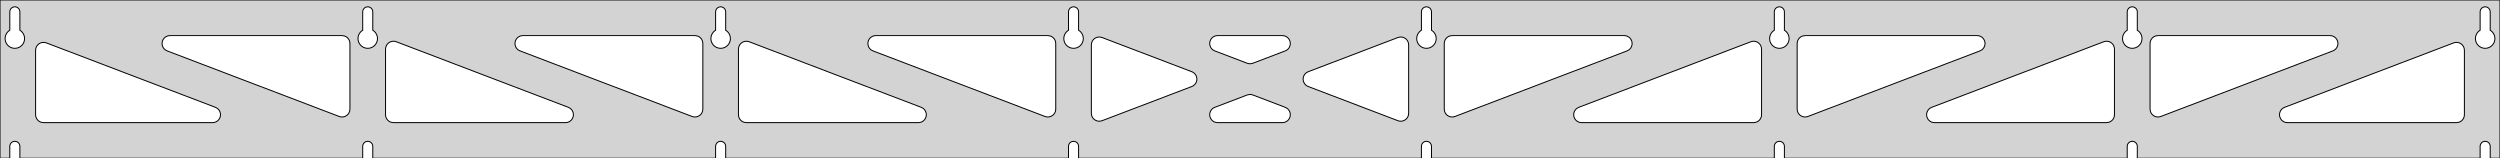 <?xml version="1.0" standalone="no"?>
<!DOCTYPE svg PUBLIC "-//W3C//DTD SVG 1.1//EN" "http://www.w3.org/Graphics/SVG/1.1/DTD/svg11.dtd">
<svg width="1264mm" height="80mm" viewBox="0 -80 1264 80" xmlns="http://www.w3.org/2000/svg" version="1.1">
<title>OpenSCAD Model</title>
<path d="
M 1264,-80 L 0,-80 L 0,-0 L 4.95,-0 L 4.95,-6 L 5.006,-6.53
 L 5.17,-7.037 L 5.437,-7.499 L 5.794,-7.895 L 6.225,-8.208 L 6.712,-8.425 L 7.233,-8.536
 L 7.767,-8.536 L 8.288,-8.425 L 8.775,-8.208 L 9.206,-7.895 L 9.563,-7.499 L 9.83,-7.037
 L 9.994,-6.53 L 10.05,-6 L 10.05,-0 L 183.379,-0 L 183.379,-6 L 183.434,-6.53
 L 183.599,-7.037 L 183.866,-7.499 L 184.222,-7.895 L 184.654,-8.208 L 185.141,-8.425 L 185.662,-8.536
 L 186.195,-8.536 L 186.717,-8.425 L 187.204,-8.208 L 187.635,-7.895 L 187.992,-7.499 L 188.258,-7.037
 L 188.423,-6.53 L 188.479,-6 L 188.479,-0 L 361.807,-0 L 361.807,-6 L 361.863,-6.53
 L 362.028,-7.037 L 362.294,-7.499 L 362.651,-7.895 L 363.082,-8.208 L 363.569,-8.425 L 364.091,-8.536
 L 364.624,-8.536 L 365.145,-8.425 L 365.632,-8.208 L 366.063,-7.895 L 366.42,-7.499 L 366.687,-7.037
 L 366.851,-6.53 L 366.907,-6 L 366.907,-0 L 540.236,-0 L 540.236,-6 L 540.291,-6.53
 L 540.456,-7.037 L 540.723,-7.499 L 541.079,-7.895 L 541.511,-8.208 L 541.998,-8.425 L 542.519,-8.536
 L 543.052,-8.536 L 543.574,-8.425 L 544.061,-8.208 L 544.492,-7.895 L 544.849,-7.499 L 545.115,-7.037
 L 545.28,-6.53 L 545.336,-6 L 545.336,-0 L 718.664,-0 L 718.664,-6 L 718.72,-6.53
 L 718.885,-7.037 L 719.151,-7.499 L 719.508,-7.895 L 719.939,-8.208 L 720.426,-8.425 L 720.948,-8.536
 L 721.481,-8.536 L 722.002,-8.425 L 722.489,-8.208 L 722.921,-7.895 L 723.277,-7.499 L 723.544,-7.037
 L 723.709,-6.53 L 723.764,-6 L 723.764,-0 L 897.093,-0 L 897.093,-6 L 897.149,-6.53
 L 897.313,-7.037 L 897.58,-7.499 L 897.937,-7.895 L 898.368,-8.208 L 898.855,-8.425 L 899.376,-8.536
 L 899.909,-8.536 L 900.431,-8.425 L 900.918,-8.208 L 901.349,-7.895 L 901.706,-7.499 L 901.972,-7.037
 L 902.137,-6.53 L 902.193,-6 L 902.193,-0 L 1075.52,-0 L 1075.52,-6 L 1075.58,-6.53
 L 1075.74,-7.037 L 1076.01,-7.499 L 1076.37,-7.895 L 1076.8,-8.208 L 1077.28,-8.425 L 1077.8,-8.536
 L 1078.34,-8.536 L 1078.86,-8.425 L 1079.35,-8.208 L 1079.78,-7.895 L 1080.13,-7.499 L 1080.4,-7.037
 L 1080.57,-6.53 L 1080.62,-6 L 1080.62,-0 L 1253.95,-0 L 1253.95,-6 L 1254.01,-6.53
 L 1254.17,-7.037 L 1254.44,-7.499 L 1254.79,-7.895 L 1255.22,-8.208 L 1255.71,-8.425 L 1256.23,-8.536
 L 1256.77,-8.536 L 1257.29,-8.425 L 1257.77,-8.208 L 1258.21,-7.895 L 1258.56,-7.499 L 1258.83,-7.037
 L 1258.99,-6.53 L 1259.05,-6 L 1259.05,-0 L 1264,-0 z
M 6.986,-55.607 L 6.477,-55.688 L 5.98,-55.821 L 5.499,-56.005 L 5.04,-56.239 L 4.608,-56.52
 L 4.208,-56.844 L 3.844,-57.208 L 3.52,-57.608 L 3.239,-58.04 L 3.005,-58.499 L 2.821,-58.98
 L 2.688,-59.477 L 2.607,-59.986 L 2.58,-60.5 L 2.607,-61.014 L 2.688,-61.523 L 2.821,-62.02
 L 3.005,-62.501 L 3.239,-62.96 L 3.52,-63.392 L 3.844,-63.792 L 4.208,-64.156 L 4.608,-64.48
 L 4.95,-64.702 L 4.95,-74 L 5.006,-74.53 L 5.17,-75.037 L 5.437,-75.499 L 5.794,-75.895
 L 6.225,-76.208 L 6.712,-76.425 L 7.233,-76.536 L 7.767,-76.536 L 8.288,-76.425 L 8.775,-76.208
 L 9.206,-75.895 L 9.563,-75.499 L 9.83,-75.037 L 9.994,-74.53 L 10.05,-74 L 10.05,-64.702
 L 10.392,-64.48 L 10.792,-64.156 L 11.156,-63.792 L 11.48,-63.392 L 11.761,-62.96 L 11.995,-62.501
 L 12.179,-62.02 L 12.312,-61.523 L 12.393,-61.014 L 12.42,-60.5 L 12.393,-59.986 L 12.312,-59.477
 L 12.179,-58.98 L 11.995,-58.499 L 11.761,-58.04 L 11.48,-57.608 L 11.156,-57.208 L 10.792,-56.844
 L 10.392,-56.52 L 9.96,-56.239 L 9.501,-56.005 L 9.02,-55.821 L 8.523,-55.688 L 8.014,-55.607
 L 7.5,-55.58 z
M 185.414,-55.607 L 184.906,-55.688 L 184.408,-55.821 L 183.927,-56.005 L 183.469,-56.239 L 183.037,-56.52
 L 182.636,-56.844 L 182.272,-57.208 L 181.948,-57.608 L 181.668,-58.04 L 181.434,-58.499 L 181.249,-58.98
 L 181.116,-59.477 L 181.036,-59.986 L 181.009,-60.5 L 181.036,-61.014 L 181.116,-61.523 L 181.249,-62.02
 L 181.434,-62.501 L 181.668,-62.96 L 181.948,-63.392 L 182.272,-63.792 L 182.636,-64.156 L 183.037,-64.48
 L 183.379,-64.702 L 183.379,-74 L 183.434,-74.53 L 183.599,-75.037 L 183.866,-75.499 L 184.222,-75.895
 L 184.654,-76.208 L 185.141,-76.425 L 185.662,-76.536 L 186.195,-76.536 L 186.717,-76.425 L 187.204,-76.208
 L 187.635,-75.895 L 187.992,-75.499 L 188.258,-75.037 L 188.423,-74.53 L 188.479,-74 L 188.479,-64.702
 L 188.82,-64.48 L 189.221,-64.156 L 189.585,-63.792 L 189.909,-63.392 L 190.189,-62.96 L 190.423,-62.501
 L 190.608,-62.02 L 190.741,-61.523 L 190.822,-61.014 L 190.849,-60.5 L 190.822,-59.986 L 190.741,-59.477
 L 190.608,-58.98 L 190.423,-58.499 L 190.189,-58.04 L 189.909,-57.608 L 189.585,-57.208 L 189.221,-56.844
 L 188.82,-56.52 L 188.389,-56.239 L 187.93,-56.005 L 187.449,-55.821 L 186.951,-55.688 L 186.443,-55.607
 L 185.929,-55.58 z
M 363.843,-55.607 L 363.334,-55.688 L 362.837,-55.821 L 362.356,-56.005 L 361.897,-56.239 L 361.465,-56.52
 L 361.065,-56.844 L 360.701,-57.208 L 360.377,-57.608 L 360.096,-58.04 L 359.863,-58.499 L 359.678,-58.98
 L 359.545,-59.477 L 359.464,-59.986 L 359.437,-60.5 L 359.464,-61.014 L 359.545,-61.523 L 359.678,-62.02
 L 359.863,-62.501 L 360.096,-62.96 L 360.377,-63.392 L 360.701,-63.792 L 361.065,-64.156 L 361.465,-64.48
 L 361.807,-64.702 L 361.807,-74 L 361.863,-74.53 L 362.028,-75.037 L 362.294,-75.499 L 362.651,-75.895
 L 363.082,-76.208 L 363.569,-76.425 L 364.091,-76.536 L 364.624,-76.536 L 365.145,-76.425 L 365.632,-76.208
 L 366.063,-75.895 L 366.42,-75.499 L 366.687,-75.037 L 366.851,-74.53 L 366.907,-74 L 366.907,-64.702
 L 367.249,-64.48 L 367.649,-64.156 L 368.013,-63.792 L 368.337,-63.392 L 368.618,-62.96 L 368.852,-62.501
 L 369.036,-62.02 L 369.17,-61.523 L 369.25,-61.014 L 369.277,-60.5 L 369.25,-59.986 L 369.17,-59.477
 L 369.036,-58.98 L 368.852,-58.499 L 368.618,-58.04 L 368.337,-57.608 L 368.013,-57.208 L 367.649,-56.844
 L 367.249,-56.52 L 366.817,-56.239 L 366.358,-56.005 L 365.877,-55.821 L 365.38,-55.688 L 364.871,-55.607
 L 364.357,-55.58 z
M 542.271,-55.607 L 541.763,-55.688 L 541.265,-55.821 L 540.785,-56.005 L 540.326,-56.239 L 539.894,-56.52
 L 539.494,-56.844 L 539.129,-57.208 L 538.805,-57.608 L 538.525,-58.04 L 538.291,-58.499 L 538.107,-58.98
 L 537.973,-59.477 L 537.893,-59.986 L 537.866,-60.5 L 537.893,-61.014 L 537.973,-61.523 L 538.107,-62.02
 L 538.291,-62.501 L 538.525,-62.96 L 538.805,-63.392 L 539.129,-63.792 L 539.494,-64.156 L 539.894,-64.48
 L 540.236,-64.702 L 540.236,-74 L 540.291,-74.53 L 540.456,-75.037 L 540.723,-75.499 L 541.079,-75.895
 L 541.511,-76.208 L 541.998,-76.425 L 542.519,-76.536 L 543.052,-76.536 L 543.574,-76.425 L 544.061,-76.208
 L 544.492,-75.895 L 544.849,-75.499 L 545.115,-75.037 L 545.28,-74.53 L 545.336,-74 L 545.336,-64.702
 L 545.678,-64.48 L 546.078,-64.156 L 546.442,-63.792 L 546.766,-63.392 L 547.047,-62.96 L 547.28,-62.501
 L 547.465,-62.02 L 547.598,-61.523 L 547.679,-61.014 L 547.706,-60.5 L 547.679,-59.986 L 547.598,-59.477
 L 547.465,-58.98 L 547.28,-58.499 L 547.047,-58.04 L 546.766,-57.608 L 546.442,-57.208 L 546.078,-56.844
 L 545.678,-56.52 L 545.246,-56.239 L 544.787,-56.005 L 544.306,-55.821 L 543.809,-55.688 L 543.3,-55.607
 L 542.786,-55.58 z
M 720.7,-55.607 L 720.191,-55.688 L 719.694,-55.821 L 719.213,-56.005 L 718.754,-56.239 L 718.322,-56.52
 L 717.922,-56.844 L 717.558,-57.208 L 717.234,-57.608 L 716.953,-58.04 L 716.72,-58.499 L 716.535,-58.98
 L 716.402,-59.477 L 716.321,-59.986 L 716.294,-60.5 L 716.321,-61.014 L 716.402,-61.523 L 716.535,-62.02
 L 716.72,-62.501 L 716.953,-62.96 L 717.234,-63.392 L 717.558,-63.792 L 717.922,-64.156 L 718.322,-64.48
 L 718.664,-64.702 L 718.664,-74 L 718.72,-74.53 L 718.885,-75.037 L 719.151,-75.499 L 719.508,-75.895
 L 719.939,-76.208 L 720.426,-76.425 L 720.948,-76.536 L 721.481,-76.536 L 722.002,-76.425 L 722.489,-76.208
 L 722.921,-75.895 L 723.277,-75.499 L 723.544,-75.037 L 723.709,-74.53 L 723.764,-74 L 723.764,-64.702
 L 724.106,-64.48 L 724.506,-64.156 L 724.871,-63.792 L 725.195,-63.392 L 725.475,-62.96 L 725.709,-62.501
 L 725.893,-62.02 L 726.027,-61.523 L 726.107,-61.014 L 726.134,-60.5 L 726.107,-59.986 L 726.027,-59.477
 L 725.893,-58.98 L 725.709,-58.499 L 725.475,-58.04 L 725.195,-57.608 L 724.871,-57.208 L 724.506,-56.844
 L 724.106,-56.52 L 723.674,-56.239 L 723.215,-56.005 L 722.735,-55.821 L 722.237,-55.688 L 721.729,-55.607
 L 721.214,-55.58 z
M 899.129,-55.607 L 898.62,-55.688 L 898.122,-55.821 L 897.642,-56.005 L 897.183,-56.239 L 896.751,-56.52
 L 896.351,-56.844 L 895.987,-57.208 L 895.662,-57.608 L 895.382,-58.04 L 895.148,-58.499 L 894.964,-58.98
 L 894.83,-59.477 L 894.75,-59.986 L 894.723,-60.5 L 894.75,-61.014 L 894.83,-61.523 L 894.964,-62.02
 L 895.148,-62.501 L 895.382,-62.96 L 895.662,-63.392 L 895.987,-63.792 L 896.351,-64.156 L 896.751,-64.48
 L 897.093,-64.702 L 897.093,-74 L 897.149,-74.53 L 897.313,-75.037 L 897.58,-75.499 L 897.937,-75.895
 L 898.368,-76.208 L 898.855,-76.425 L 899.376,-76.536 L 899.909,-76.536 L 900.431,-76.425 L 900.918,-76.208
 L 901.349,-75.895 L 901.706,-75.499 L 901.972,-75.037 L 902.137,-74.53 L 902.193,-74 L 902.193,-64.702
 L 902.535,-64.48 L 902.935,-64.156 L 903.299,-63.792 L 903.623,-63.392 L 903.904,-62.96 L 904.137,-62.501
 L 904.322,-62.02 L 904.455,-61.523 L 904.536,-61.014 L 904.563,-60.5 L 904.536,-59.986 L 904.455,-59.477
 L 904.322,-58.98 L 904.137,-58.499 L 903.904,-58.04 L 903.623,-57.608 L 903.299,-57.208 L 902.935,-56.844
 L 902.535,-56.52 L 902.103,-56.239 L 901.644,-56.005 L 901.163,-55.821 L 900.666,-55.688 L 900.157,-55.607
 L 899.643,-55.58 z
M 1077.56,-55.607 L 1077.05,-55.688 L 1076.55,-55.821 L 1076.07,-56.005 L 1075.61,-56.239 L 1075.18,-56.52
 L 1074.78,-56.844 L 1074.42,-57.208 L 1074.09,-57.608 L 1073.81,-58.04 L 1073.58,-58.499 L 1073.39,-58.98
 L 1073.26,-59.477 L 1073.18,-59.986 L 1073.15,-60.5 L 1073.18,-61.014 L 1073.26,-61.523 L 1073.39,-62.02
 L 1073.58,-62.501 L 1073.81,-62.96 L 1074.09,-63.392 L 1074.42,-63.792 L 1074.78,-64.156 L 1075.18,-64.48
 L 1075.52,-64.702 L 1075.52,-74 L 1075.58,-74.53 L 1075.74,-75.037 L 1076.01,-75.499 L 1076.37,-75.895
 L 1076.8,-76.208 L 1077.28,-76.425 L 1077.8,-76.536 L 1078.34,-76.536 L 1078.86,-76.425 L 1079.35,-76.208
 L 1079.78,-75.895 L 1080.13,-75.499 L 1080.4,-75.037 L 1080.57,-74.53 L 1080.62,-74 L 1080.62,-64.702
 L 1080.96,-64.48 L 1081.36,-64.156 L 1081.73,-63.792 L 1082.05,-63.392 L 1082.33,-62.96 L 1082.57,-62.501
 L 1082.75,-62.02 L 1082.88,-61.523 L 1082.96,-61.014 L 1082.99,-60.5 L 1082.96,-59.986 L 1082.88,-59.477
 L 1082.75,-58.98 L 1082.57,-58.499 L 1082.33,-58.04 L 1082.05,-57.608 L 1081.73,-57.208 L 1081.36,-56.844
 L 1080.96,-56.52 L 1080.53,-56.239 L 1080.07,-56.005 L 1079.59,-55.821 L 1079.09,-55.688 L 1078.59,-55.607
 L 1078.07,-55.58 z
M 1255.99,-55.607 L 1255.48,-55.688 L 1254.98,-55.821 L 1254.5,-56.005 L 1254.04,-56.239 L 1253.61,-56.52
 L 1253.21,-56.844 L 1252.84,-57.208 L 1252.52,-57.608 L 1252.24,-58.04 L 1252.01,-58.499 L 1251.82,-58.98
 L 1251.69,-59.477 L 1251.61,-59.986 L 1251.58,-60.5 L 1251.61,-61.014 L 1251.69,-61.523 L 1251.82,-62.02
 L 1252.01,-62.501 L 1252.24,-62.96 L 1252.52,-63.392 L 1252.84,-63.792 L 1253.21,-64.156 L 1253.61,-64.48
 L 1253.95,-64.702 L 1253.95,-74 L 1254.01,-74.53 L 1254.17,-75.037 L 1254.44,-75.499 L 1254.79,-75.895
 L 1255.23,-76.208 L 1255.71,-76.425 L 1256.23,-76.536 L 1256.77,-76.536 L 1257.29,-76.425 L 1257.77,-76.208
 L 1258.21,-75.895 L 1258.56,-75.499 L 1258.83,-75.037 L 1258.99,-74.53 L 1259.05,-74 L 1259.05,-64.702
 L 1259.39,-64.48 L 1259.79,-64.156 L 1260.16,-63.792 L 1260.48,-63.392 L 1260.76,-62.96 L 1260.99,-62.501
 L 1261.18,-62.02 L 1261.31,-61.523 L 1261.39,-61.014 L 1261.42,-60.5 L 1261.39,-59.986 L 1261.31,-59.477
 L 1261.18,-58.98 L 1260.99,-58.499 L 1260.76,-58.04 L 1260.48,-57.608 L 1260.16,-57.208 L 1259.79,-56.844
 L 1259.39,-56.52 L 1258.96,-56.239 L 1258.5,-56.005 L 1258.02,-55.821 L 1257.52,-55.688 L 1257.01,-55.607
 L 1256.5,-55.58 z
M 733.17,-20.988 L 732.39,-21.289 L 731.69,-21.747 L 731.1,-22.339 L 730.646,-23.042 L 730.348,-23.823
 L 730.214,-24.849 L 730.214,-58 L 730.302,-58.832 L 730.56,-59.627 L 730.978,-60.351 L 731.538,-60.973
 L 732.214,-61.464 L 732.978,-61.804 L 734.214,-62 L 821.201,-62 L 822.032,-61.913 L 822.828,-61.654
 L 823.552,-61.236 L 824.173,-60.676 L 824.665,-60 L 825.005,-59.236 L 825.179,-58.418 L 825.179,-57.582
 L 825.005,-56.764 L 824.665,-56 L 824.173,-55.324 L 823.552,-54.764 L 822.625,-54.262 L 735.639,-21.111
 L 734.831,-20.897 L 733.995,-20.855 z
M 631.384,-47.805 L 630.576,-48.019 L 614.194,-54.262 L 613.268,-54.764 L 612.646,-55.324 L 612.155,-56
 L 611.815,-56.764 L 611.641,-57.582 L 611.641,-58.418 L 611.815,-59.236 L 612.155,-60 L 612.646,-60.676
 L 613.268,-61.236 L 613.992,-61.654 L 614.787,-61.913 L 615.619,-62 L 648.381,-62 L 649.426,-61.861
 L 650.206,-61.56 L 650.906,-61.102 L 651.496,-60.51 L 651.95,-59.807 L 652.247,-59.026 L 652.376,-58.2
 L 652.33,-57.365 L 652.112,-56.557 L 651.731,-55.813 L 651.203,-55.165 L 650.552,-54.64 L 649.806,-54.262
 L 633.424,-48.019 L 632.219,-47.763 z
M 529.169,-20.897 L 528.361,-21.111 L 441.375,-54.262 L 440.448,-54.764 L 439.827,-55.324 L 439.335,-56
 L 438.995,-56.764 L 438.821,-57.582 L 438.821,-58.418 L 438.995,-59.236 L 439.335,-60 L 439.827,-60.676
 L 440.448,-61.236 L 441.172,-61.654 L 441.968,-61.913 L 442.799,-62 L 529.786,-62 L 531.022,-61.804
 L 531.786,-61.464 L 532.462,-60.973 L 533.022,-60.351 L 533.44,-59.627 L 533.698,-58.832 L 533.786,-58
 L 533.786,-24.849 L 533.652,-23.823 L 533.354,-23.042 L 532.9,-22.339 L 532.31,-21.747 L 531.61,-21.289
 L 530.83,-20.988 L 530.005,-20.855 z
M 350.741,-20.897 L 349.933,-21.111 L 262.946,-54.262 L 262.02,-54.764 L 261.398,-55.324 L 260.907,-56
 L 260.567,-56.764 L 260.393,-57.582 L 260.393,-58.418 L 260.567,-59.236 L 260.907,-60 L 261.398,-60.676
 L 262.02,-61.236 L 262.744,-61.654 L 263.539,-61.913 L 264.371,-62 L 351.357,-62 L 352.593,-61.804
 L 353.357,-61.464 L 354.034,-60.973 L 354.593,-60.351 L 355.011,-59.627 L 355.27,-58.832 L 355.357,-58
 L 355.357,-24.849 L 355.223,-23.823 L 354.926,-23.042 L 354.472,-22.339 L 353.882,-21.747 L 353.182,-21.289
 L 352.402,-20.988 L 351.576,-20.855 z
M 1090.03,-20.988 L 1089.25,-21.289 L 1088.55,-21.747 L 1087.96,-22.339 L 1087.5,-23.042 L 1087.21,-23.823
 L 1087.07,-24.849 L 1087.07,-58 L 1087.16,-58.832 L 1087.42,-59.627 L 1087.84,-60.351 L 1088.39,-60.973
 L 1089.07,-61.464 L 1089.84,-61.804 L 1091.07,-62 L 1178.06,-62 L 1178.89,-61.913 L 1179.68,-61.654
 L 1180.41,-61.236 L 1181.03,-60.676 L 1181.52,-60 L 1181.86,-59.236 L 1182.04,-58.418 L 1182.04,-57.582
 L 1181.86,-56.764 L 1181.52,-56 L 1181.03,-55.324 L 1180.41,-54.764 L 1179.48,-54.262 L 1092.5,-21.111
 L 1091.69,-20.897 L 1090.85,-20.855 z
M 172.312,-20.897 L 171.504,-21.111 L 84.518,-54.262 L 83.591,-54.764 L 82.97,-55.324 L 82.478,-56
 L 82.138,-56.764 L 81.964,-57.582 L 81.964,-58.418 L 82.138,-59.236 L 82.478,-60 L 82.97,-60.676
 L 83.591,-61.236 L 84.315,-61.654 L 85.111,-61.913 L 85.942,-62 L 172.929,-62 L 174.165,-61.804
 L 174.929,-61.464 L 175.605,-60.973 L 176.165,-60.351 L 176.583,-59.627 L 176.841,-58.832 L 176.929,-58
 L 176.929,-24.849 L 176.795,-23.823 L 176.497,-23.042 L 176.043,-22.339 L 175.453,-21.747 L 174.753,-21.289
 L 173.973,-20.988 L 173.148,-20.855 z
M 911.598,-20.988 L 910.818,-21.289 L 910.118,-21.747 L 909.528,-22.339 L 909.074,-23.042 L 908.777,-23.823
 L 908.643,-24.849 L 908.643,-58 L 908.73,-58.832 L 908.989,-59.627 L 909.407,-60.351 L 909.966,-60.973
 L 910.643,-61.464 L 911.407,-61.804 L 912.643,-62 L 999.629,-62 L 1000.46,-61.913 L 1001.26,-61.654
 L 1001.98,-61.236 L 1002.6,-60.676 L 1003.09,-60 L 1003.43,-59.236 L 1003.61,-58.418 L 1003.61,-57.582
 L 1003.43,-56.764 L 1003.09,-56 L 1002.6,-55.324 L 1001.98,-54.764 L 1001.05,-54.262 L 914.067,-21.111
 L 913.259,-20.897 L 912.424,-20.855 z
M 555.368,-18.733 L 554.55,-18.907 L 553.786,-19.247 L 553.109,-19.739 L 552.55,-20.36 L 552.132,-21.084
 L 551.873,-21.88 L 551.786,-22.711 L 551.786,-57.289 L 551.92,-58.315 L 552.217,-59.096 L 552.671,-59.798
 L 553.261,-60.391 L 553.961,-60.848 L 554.741,-61.15 L 555.567,-61.283 L 556.402,-61.241 L 557.21,-61.026
 L 602.575,-43.738 L 602.975,-43.56 L 603.675,-43.102 L 604.265,-42.51 L 604.718,-41.807 L 605.016,-41.026
 L 605.145,-40.2 L 605.099,-39.365 L 604.881,-38.557 L 604.499,-37.813 L 603.972,-37.165 L 603.321,-36.64
 L 602.575,-36.262 L 557.21,-18.974 L 556.204,-18.733 z
M 707.598,-18.759 L 706.79,-18.974 L 661.425,-36.262 L 661.025,-36.44 L 660.325,-36.898 L 659.735,-37.49
 L 659.282,-38.193 L 658.984,-38.974 L 658.855,-39.8 L 658.901,-40.635 L 659.119,-41.443 L 659.5,-42.187
 L 660.028,-42.835 L 660.679,-43.36 L 661.425,-43.738 L 706.79,-61.026 L 707.796,-61.267 L 708.632,-61.267
 L 709.45,-61.093 L 710.214,-60.753 L 710.891,-60.261 L 711.45,-59.64 L 711.868,-58.916 L 712.127,-58.12
 L 712.214,-57.289 L 712.214,-22.711 L 712.08,-21.686 L 711.783,-20.904 L 711.329,-20.202 L 710.739,-19.609
 L 710.039,-19.152 L 709.259,-18.85 L 708.433,-18.717 z
M 198.929,-18 L 197.692,-18.196 L 196.929,-18.536 L 196.252,-19.027 L 195.692,-19.649 L 195.274,-20.373
 L 195.016,-21.168 L 194.929,-22 L 194.929,-55.151 L 195.062,-56.177 L 195.36,-56.958 L 195.814,-57.661
 L 196.404,-58.253 L 197.104,-58.711 L 197.884,-59.012 L 198.71,-59.145 L 199.545,-59.103 L 200.353,-58.889
 L 287.339,-25.738 L 288.266,-25.236 L 288.887,-24.677 L 289.379,-24 L 289.719,-23.236 L 289.893,-22.418
 L 289.893,-21.582 L 289.719,-20.764 L 289.379,-20 L 288.887,-19.323 L 288.266,-18.764 L 287.542,-18.346
 L 286.747,-18.087 L 285.915,-18 z
M 377.357,-18 L 376.121,-18.196 L 375.357,-18.536 L 374.681,-19.027 L 374.121,-19.649 L 373.703,-20.373
 L 373.445,-21.168 L 373.357,-22 L 373.357,-55.151 L 373.491,-56.177 L 373.789,-56.958 L 374.242,-57.661
 L 374.832,-58.253 L 375.533,-58.711 L 376.313,-59.012 L 377.138,-59.145 L 377.973,-59.103 L 378.782,-58.889
 L 465.768,-25.738 L 466.695,-25.236 L 467.316,-24.677 L 467.808,-24 L 468.148,-23.236 L 468.322,-22.418
 L 468.322,-21.582 L 468.148,-20.764 L 467.808,-20 L 467.316,-19.323 L 466.695,-18.764 L 465.97,-18.346
 L 465.175,-18.087 L 464.343,-18 z
M 799.656,-18 L 798.825,-18.087 L 798.03,-18.346 L 797.305,-18.764 L 796.684,-19.323 L 796.192,-20
 L 795.852,-20.764 L 795.678,-21.582 L 795.678,-22.418 L 795.852,-23.236 L 796.192,-24 L 796.684,-24.677
 L 797.305,-25.236 L 798.232,-25.738 L 885.218,-58.889 L 886.027,-59.103 L 886.862,-59.145 L 887.687,-59.012
 L 888.467,-58.711 L 889.168,-58.253 L 889.757,-57.661 L 890.211,-56.958 L 890.509,-56.177 L 890.643,-55.151
 L 890.643,-22 L 890.555,-21.168 L 890.297,-20.373 L 889.879,-19.649 L 889.319,-19.027 L 888.643,-18.536
 L 887.879,-18.196 L 886.643,-18 z
M 978.085,-18 L 977.253,-18.087 L 976.458,-18.346 L 975.734,-18.764 L 975.112,-19.323 L 974.621,-20
 L 974.281,-20.764 L 974.107,-21.582 L 974.107,-22.418 L 974.281,-23.236 L 974.621,-24 L 975.112,-24.677
 L 975.734,-25.236 L 976.661,-25.738 L 1063.65,-58.889 L 1064.46,-59.103 L 1065.29,-59.145 L 1066.12,-59.012
 L 1066.9,-58.711 L 1067.6,-58.253 L 1068.19,-57.661 L 1068.64,-56.958 L 1068.94,-56.177 L 1069.07,-55.151
 L 1069.07,-22 L 1068.98,-21.168 L 1068.73,-20.373 L 1068.31,-19.649 L 1067.75,-19.027 L 1067.07,-18.536
 L 1066.31,-18.196 L 1065.07,-18 z
M 22,-18 L 20.764,-18.196 L 20,-18.536 L 19.323,-19.027 L 18.764,-19.649 L 18.346,-20.373
 L 18.087,-21.168 L 18,-22 L 18,-54.579 L 18.134,-55.605 L 18.432,-56.387 L 18.885,-57.089
 L 19.475,-57.682 L 20.175,-58.139 L 20.955,-58.441 L 21.781,-58.573 L 22.616,-58.532 L 23.424,-58.317
 L 108.911,-25.738 L 109.837,-25.236 L 110.459,-24.677 L 110.95,-24 L 111.291,-23.236 L 111.464,-22.418
 L 111.464,-21.582 L 111.291,-20.764 L 110.95,-20 L 110.459,-19.323 L 109.837,-18.764 L 109.113,-18.346
 L 108.318,-18.087 L 107.486,-18 z
M 1156.51,-18 L 1155.68,-18.087 L 1154.89,-18.346 L 1154.16,-18.764 L 1153.54,-19.323 L 1153.05,-20
 L 1152.71,-20.764 L 1152.54,-21.582 L 1152.54,-22.418 L 1152.71,-23.236 L 1153.05,-24 L 1153.54,-24.677
 L 1154.16,-25.236 L 1155.09,-25.738 L 1240.58,-58.317 L 1241.38,-58.532 L 1242.22,-58.573 L 1243.04,-58.441
 L 1243.82,-58.139 L 1244.52,-57.682 L 1245.11,-57.089 L 1245.57,-56.387 L 1245.87,-55.605 L 1246,-54.579
 L 1246,-22 L 1245.91,-21.168 L 1245.65,-20.373 L 1245.24,-19.649 L 1244.68,-19.027 L 1244,-18.536
 L 1243.24,-18.196 L 1242,-18 z
M 615.619,-18 L 614.574,-18.139 L 613.794,-18.44 L 613.094,-18.898 L 612.504,-19.49 L 612.05,-20.193
 L 611.753,-20.974 L 611.624,-21.8 L 611.67,-22.635 L 611.888,-23.442 L 612.269,-24.187 L 612.797,-24.835
 L 613.448,-25.36 L 614.194,-25.738 L 630.576,-31.981 L 631.781,-32.237 L 632.616,-32.195 L 633.424,-31.981
 L 649.806,-25.738 L 650.732,-25.236 L 651.354,-24.677 L 651.845,-24 L 652.185,-23.236 L 652.359,-22.418
 L 652.359,-21.582 L 652.185,-20.764 L 651.845,-20 L 651.354,-19.323 L 650.732,-18.764 L 650.008,-18.346
 L 649.213,-18.087 L 648.381,-18 z
" stroke="black" fill="lightgray" stroke-width="0.5"/>
</svg>
